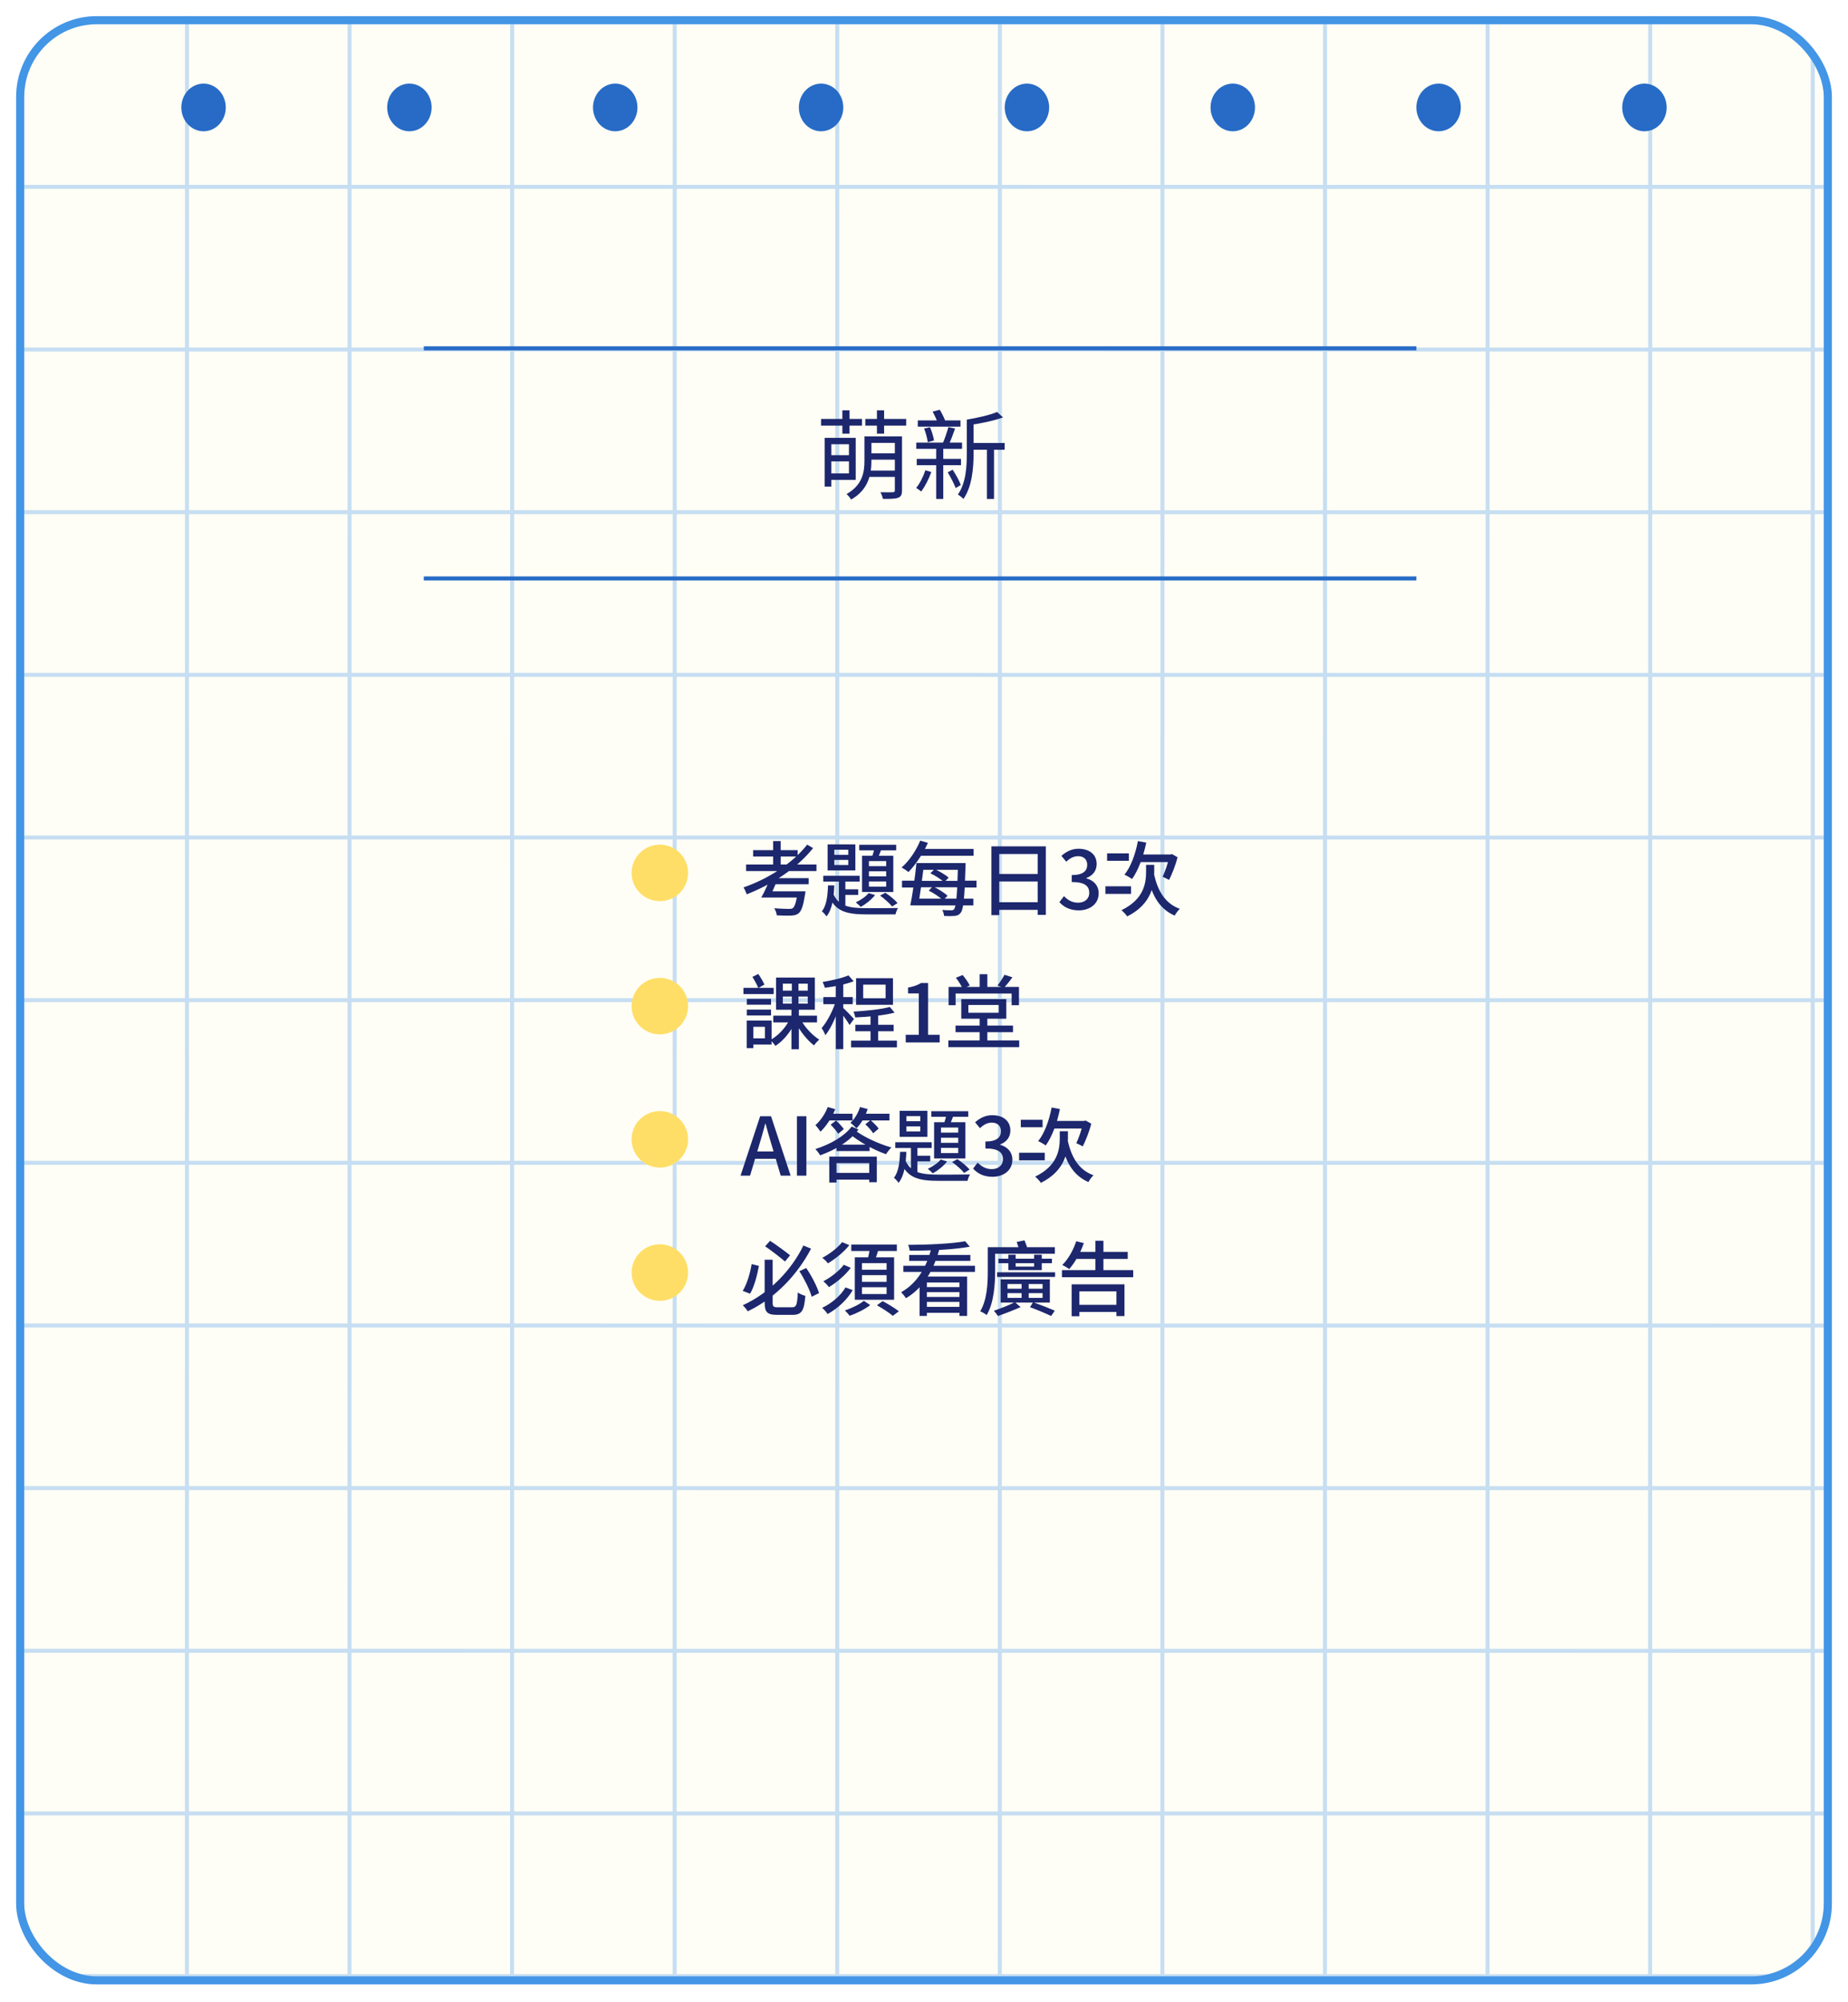 <svg width="458" height="496" viewBox="0 0 458 496" fill="none" xmlns="http://www.w3.org/2000/svg">
<g filter="url(#filter0_d_187_3098)">
<rect x="2" y="2" width="448" height="485.565" rx="19" fill="#FFFEF6" stroke="#4395E6" stroke-width="2"/>
<g opacity="0.3">
<g clip-path="url(#clip0_187_3098)">
<path d="M43.281 1441.01L43.345 1.012M83.574 1441.01L83.638 1.012M123.866 1441.01L123.93 1.012M164.158 1441.01L164.222 1.012M204.451 1441.01L204.515 1.012M244.743 1441.01L244.807 1.012M285.036 1441.01L285.1 1.012M325.328 1441.01L325.392 1.012M365.621 1441.01L365.685 1.012M405.913 1441.01L405.977 1.012M446.206 1441.01L446.27 1.012M486.498 1441.01L486.562 1.012M526.791 1441.01L526.855 1.012M567.083 1441.01L567.147 1.012M607.376 1441.01L607.44 1.012M647.668 1441.01L647.732 1.012M687.961 1441.01L688.025 1.012M728.253 1441.01L728.317 1.012M768.546 1441.01L768.61 1.012M808.838 1441.01L808.902 1.012M849.131 1441.01L849.195 1.012M889.423 1441.01L889.487 1.012M929.716 1441.01L929.78 1.012M970.008 1441.01L970.072 1.012M1010.3 1441.01L1010.36 1.012M1050.59 1441.01L1050.66 1.012M1090.89 1441.01L1090.95 1.012M1131.18 1441.01L1131.24 1.012M1171.47 1441.01L1171.53 1.012M1211.76 1441.01L1211.83 1.012M1252.06 1441.01L1252.12 1.012M1292.35 1441.01L1292.41 1.012M1332.64 1441.01L1332.7 1.012M1372.93 1441.01L1373 1.012M1413.23 1441.01L1413.29 1.012M1.011 43.283L1441.01 43.347M1.011 83.575L1441.01 83.639M1.011 123.868L1441.01 123.932M1.011 164.16L1441.01 164.224M1.011 204.452L1441.01 204.516M1.011 244.745L1441.01 244.809M1.011 285.037L1441.01 285.101M1.011 325.33L1441.01 325.394M1.011 365.622L1441.01 365.686M1.011 405.915L1441.01 405.979M1.011 446.207L1441.01 446.271M1.011 486.5L1441.01 486.564M1.011 526.792L1441.01 526.856M1.011 567.085L1441.01 567.149M1.011 607.377L1441.01 607.441M1.011 647.67L1441.01 647.734M1.011 687.962L1441.01 688.026M1.011 728.255L1441.01 728.319M1.011 768.547L1441.01 768.611M1.011 808.84L1441.01 808.904M1.011 849.132L1441.01 849.196M1.011 889.425L1441.01 889.489M1.011 929.717L1441.01 929.781M1.011 970.01L1441.01 970.074M1.011 1010.3L1441.01 1010.37M1.011 1050.59L1441.01 1050.66M1.011 1090.89L1441.01 1090.95M1.011 1131.18L1441.01 1131.24M1.011 1171.47L1441.01 1171.54M1.011 1211.76L1441.01 1211.83M1.011 1252.06L1441.01 1252.12M1.011 1292.35L1441.01 1292.41M1.011 1332.64L1441.01 1332.71M1.011 1372.93L1441.01 1373M1.011 1413.23L1441.01 1413.29" stroke="#4395E6"/>
</g>
<rect x="2.011" y="2.012" width="447.989" height="485.471" rx="19" stroke="#4395E6" stroke-width="2"/>
</g>
<ellipse cx="47.447" cy="23.616" rx="5.508" ry="5.905" fill="#276BC6"/>
<ellipse cx="98.463" cy="23.616" rx="5.508" ry="5.905" fill="#276BC6"/>
<ellipse cx="149.477" cy="23.616" rx="5.508" ry="5.905" fill="#276BC6"/>
<ellipse cx="200.492" cy="23.616" rx="5.508" ry="5.905" fill="#276BC6"/>
<ellipse cx="251.508" cy="23.616" rx="5.508" ry="5.905" fill="#276BC6"/>
<ellipse cx="302.523" cy="23.616" rx="5.508" ry="5.905" fill="#276BC6"/>
<ellipse cx="353.538" cy="23.616" rx="5.508" ry="5.905" fill="#276BC6"/>
<ellipse cx="404.552" cy="23.616" rx="5.508" ry="5.905" fill="#276BC6"/>
<line x1="102.03" y1="83.287" x2="348.03" y2="83.287" stroke="#276BC6"/>
<line x1="102.03" y1="140.287" x2="348.03" y2="140.287" stroke="#276BC6"/>
</g>
<path d="M205.312 112.757H211.192V114.293H205.312V112.757ZM215.296 108.101H222.664V109.709H215.296V108.101ZM215.296 112.301H222.664V113.861H215.296V112.301ZM215.128 116.573H222.712V118.133H215.128V116.573ZM205.24 108.461H212.08V118.877H205.24V117.269H210.4V110.045H205.24V108.461ZM204.376 108.461H206.032V120.533H204.376V108.461ZM214.24 108.101H215.968V114.197C215.968 117.437 215.248 121.325 210.928 123.749C210.736 123.365 210.16 122.669 209.8 122.381C213.76 120.173 214.24 116.957 214.24 114.149V108.101ZM221.776 108.101H223.552V121.469C223.552 122.477 223.312 123.029 222.616 123.293C221.872 123.581 220.672 123.605 218.824 123.581C218.728 123.125 218.464 122.381 218.2 121.925C219.592 121.973 220.912 121.949 221.272 121.925C221.656 121.925 221.776 121.805 221.776 121.469V108.101ZM208.768 101.645H210.544V107.429H208.768V101.645ZM217.336 101.645H219.112V107.429H217.336V101.645ZM203.488 103.781H213.64V105.437H203.488V103.781ZM214.456 103.781H224.584V105.437H214.456V103.781ZM240.328 109.733H248.992V111.413H240.328V109.733ZM227.464 104.141H238.048V105.677H227.464V104.141ZM227.2 113.669H238.168V115.229H227.2V113.669ZM227.08 109.637H238.432V111.173H227.08V109.637ZM244.6 110.453H246.352V123.605H244.6V110.453ZM229.024 106.157L230.488 105.821C230.944 106.853 231.352 108.221 231.472 109.109L229.936 109.541C229.816 108.629 229.456 107.213 229.024 106.157ZM235.048 105.797L236.704 106.157C236.2 107.573 235.6 109.205 235.096 110.261L233.608 109.901C234.112 108.797 234.712 106.997 235.048 105.797ZM247.12 102.053L248.584 103.397C246.304 104.237 243.016 104.909 240.184 105.317C240.088 104.933 239.824 104.333 239.608 103.949C242.32 103.493 245.392 102.797 247.12 102.053ZM231.136 101.957L232.912 101.501C233.488 102.461 234.136 103.781 234.4 104.597L232.552 105.149C232.288 104.309 231.688 102.965 231.136 101.957ZM239.608 103.949H241.288V112.253C241.288 115.709 240.976 120.461 238.768 123.605C238.48 123.269 237.784 122.717 237.4 122.501C239.44 119.597 239.608 115.469 239.608 112.253V103.949ZM234.88 117.005L236.104 116.357C236.896 117.557 237.76 119.117 238.12 120.149L236.848 120.893C236.464 119.861 235.6 118.205 234.88 117.005ZM229.336 116.501L230.8 116.909C230.224 118.637 229.24 120.533 228.304 121.757C228.04 121.517 227.416 121.061 227.056 120.869C227.992 119.741 228.808 118.085 229.336 116.501ZM232.024 110.429H233.776V123.605H232.024V110.429Z" fill="#1C276D"/>
<path d="M197.71 220.789H199.63C199.63 220.789 199.57 221.329 199.51 221.589C199.09 224.289 198.65 225.609 197.97 226.189C197.45 226.649 196.91 226.749 196.03 226.809C195.31 226.829 193.95 226.829 192.51 226.749C192.47 226.209 192.21 225.469 191.87 224.989C193.29 225.109 194.91 225.149 195.49 225.149C195.97 225.149 196.23 225.129 196.47 224.969C196.97 224.609 197.35 223.429 197.69 221.009L197.71 220.789ZM190.51 220.789H198.27V222.329H190.05L190.51 220.789ZM190.91 217.529H200.41V219.029H190.43L190.91 217.529ZM184.91 214.149H202.35V215.769H184.91V214.149ZM186.65 210.589H197.69V212.169H186.65V210.589ZM191.61 208.349H193.49V214.949H191.61V208.349ZM200.05 209.229L201.51 210.089C197.53 215.089 191.33 219.089 185.07 221.529C184.93 221.109 184.55 220.249 184.27 219.829C190.37 217.709 196.39 213.889 200.05 209.229ZM190.61 218.249H192.55C191.97 219.669 191.23 221.289 190.69 222.329H188.67C189.31 221.209 190.07 219.589 190.61 218.249ZM206.79 213.009V214.269H210.23V213.009H206.79ZM206.79 210.489V211.749H210.23V210.489H206.79ZM205.11 209.169H211.99V215.609H205.11V209.169ZM204.03 216.949H213.05V218.369H204.03V216.949ZM212.95 209.269H222.11V210.649H212.95V209.269ZM207.91 217.389H209.51V225.189L207.91 224.249V217.389ZM208.75 220.289H212.69V221.689H208.75V220.289ZM216.87 209.609L218.61 209.969C218.19 211.049 217.73 212.209 217.35 212.969L215.97 212.629C216.31 211.769 216.67 210.509 216.87 209.609ZM215.35 215.829V217.089H219.63V215.829H215.35ZM215.35 218.349V219.629H219.63V218.349H215.35ZM215.35 213.309V214.569H219.63V213.309H215.35ZM213.65 211.989H221.39V220.969H213.65V211.989ZM215.29 221.229L216.87 221.709C216.01 222.829 214.57 223.969 213.33 224.649C213.05 224.369 212.45 223.789 212.09 223.529C213.31 222.969 214.57 222.109 215.29 221.229ZM205.21 219.329H206.77C206.65 222.289 206.29 225.249 204.83 227.009C204.59 226.609 204.07 226.029 203.69 225.749C204.87 224.309 205.13 221.769 205.21 219.329ZM206.43 221.169C207.73 224.569 210.59 224.969 214.89 224.969C216.01 224.969 221.19 224.969 222.57 224.929C222.31 225.289 222.03 226.029 221.93 226.509H214.89C209.87 226.509 206.85 225.849 205.29 221.549L206.43 221.169ZM218.11 221.849L219.41 221.149C220.53 221.849 221.81 222.949 222.45 223.709L221.09 224.549C220.45 223.749 219.15 222.589 218.11 221.849ZM228.03 213.789H238.19V215.469H228.03V213.789ZM226.61 222.609H241.23V224.289H226.61V222.609ZM227.31 210.289H241.29V211.989H227.31V210.289ZM237.43 213.789H239.31C239.31 213.789 239.29 214.429 239.29 214.669C239.05 222.589 238.77 225.209 238.13 226.049C237.73 226.629 237.25 226.809 236.61 226.889C235.99 226.949 234.99 226.949 233.97 226.889C233.95 226.469 233.77 225.829 233.53 225.409C234.49 225.489 235.35 225.509 235.75 225.489C236.11 225.489 236.29 225.449 236.47 225.189C236.97 224.569 237.23 221.789 237.43 214.189V213.789ZM227.13 213.789H229.03C228.63 217.229 228.03 221.669 227.55 224.269H225.61C226.15 221.589 226.81 217.129 227.13 213.789ZM228.07 208.229L229.97 208.789C228.73 211.529 226.89 214.249 225.15 216.009C224.75 215.689 223.93 215.149 223.45 214.889C225.29 213.309 227.03 210.749 228.07 208.229ZM230.57 216.329L231.63 215.289C232.85 215.829 234.35 216.709 235.11 217.409L233.99 218.549C233.27 217.849 231.81 216.889 230.57 216.329ZM230.17 220.609L231.21 219.569C232.49 220.169 234.05 221.149 234.83 221.889L233.73 223.049C232.99 222.289 231.45 221.249 230.17 220.609ZM223.55 218.149H227.49V218.209H238.23V218.149H242.01V219.849H238.23V219.789H227.49V219.849H223.55V218.149ZM245.71 209.649H259.19V226.629H257.17V211.549H247.65V226.689H245.71V209.649ZM247.03 216.489H258.01V218.349H247.03V216.489ZM247.01 223.489H258.03V225.389H247.01V223.489ZM267.35 225.509C265.05 225.509 263.55 224.589 262.55 223.469L263.69 221.989C264.55 222.869 265.63 223.609 267.17 223.609C268.81 223.609 269.95 222.689 269.95 221.169C269.95 219.529 268.91 218.489 265.61 218.489V216.769C268.49 216.769 269.45 215.689 269.45 214.209C269.45 212.909 268.61 212.089 267.19 212.089C266.07 212.089 265.11 212.629 264.27 213.469L263.05 212.009C264.23 210.969 265.59 210.249 267.29 210.249C269.93 210.249 271.79 211.609 271.79 214.029C271.79 215.729 270.81 216.909 269.25 217.489V217.589C270.95 218.029 272.29 219.289 272.29 221.289C272.29 223.949 270.07 225.509 267.35 225.509ZM282.017 208.349L284.077 208.729C283.357 212.249 282.097 215.609 280.557 217.749C280.137 217.429 279.197 216.889 278.677 216.669C280.257 214.749 281.397 211.589 282.017 208.349ZM282.037 211.669H290.397V213.549H281.157L282.037 211.669ZM289.797 211.669H290.077L290.457 211.569L291.837 212.349C291.337 214.389 290.457 216.529 289.737 217.969C289.337 217.749 288.577 217.369 288.137 217.189C288.737 215.929 289.517 213.729 289.797 212.109V211.669ZM285.917 216.049C286.757 220.409 288.637 223.789 292.397 225.129C291.977 225.509 291.397 226.289 291.137 226.809C287.137 225.089 285.257 221.409 284.297 216.309L285.917 216.049ZM284.037 214.229H286.057V215.969C286.057 219.229 285.457 223.949 279.357 227.009C279.057 226.529 278.377 225.829 277.937 225.469C283.557 222.749 284.037 218.689 284.037 215.909V214.229ZM274.377 211.389H279.777V213.229H274.377V211.389ZM273.957 219.549H280.317V221.429H273.957V219.549ZM191.65 251.589H202.49V253.269H191.65V251.589ZM198.45 252.569C199.45 254.449 201.35 256.489 203.05 257.529C202.63 257.869 202.03 258.509 201.75 258.969C200.03 257.669 198.15 255.289 197.09 253.089L198.45 252.569ZM194.01 246.869V248.609H200.19V246.869H194.01ZM194.01 243.669V245.389H200.19V243.669H194.01ZM192.33 242.149H201.95V250.129H192.33V242.149ZM195.77 252.449L197.19 252.949C196.11 255.409 194.17 257.829 192.17 259.089C191.89 258.649 191.31 257.969 190.91 257.629C192.83 256.609 194.77 254.509 195.77 252.449ZM196.25 242.929H197.89V249.409H197.99V259.909H196.15V249.409H196.25V242.929ZM185.09 247.429H191.09V248.889H185.09V247.429ZM185.09 250.089H191.09V251.549H185.09V250.089ZM184.25 244.709H191.75V246.249H184.25V244.709ZM185.91 252.809H191.23V258.749H185.91V257.209H189.57V254.349H185.91V252.809ZM185.07 252.809H186.71V259.649H185.07V252.809ZM186.47 241.989L187.93 241.269C188.51 242.089 189.13 243.169 189.45 243.889L187.93 244.749C187.65 244.009 187.01 242.829 186.47 241.989ZM215.75 250.829H217.63V258.909H215.75V250.829ZM210.93 257.789H222.29V259.449H210.93V257.789ZM211.99 253.849H221.47V255.449H211.99V253.849ZM213.93 243.909V247.289H219.49V243.909H213.93ZM212.17 242.309H221.31V248.909H212.17V242.309ZM220.53 249.429L221.71 250.849C219.11 251.529 215.19 251.909 211.97 252.029C211.91 251.629 211.71 250.989 211.53 250.589C214.67 250.409 218.39 250.029 220.53 249.429ZM207.15 243.109H208.99V259.889H207.15V243.109ZM204.05 246.989H211.33V248.749H204.05V246.989ZM207.25 247.689L208.39 248.169C207.61 251.009 206.09 254.549 204.55 256.449C204.37 255.909 203.95 255.129 203.63 254.669C205.05 253.069 206.57 250.049 207.25 247.689ZM210.27 241.609L211.57 243.069C209.59 243.849 206.79 244.389 204.43 244.689C204.33 244.289 204.09 243.649 203.87 243.249C206.15 242.869 208.75 242.289 210.27 241.609ZM208.93 249.649C209.43 250.069 211.25 251.949 211.65 252.409L210.55 253.909C210.07 253.029 208.69 251.149 208.07 250.409L208.93 249.649ZM224.47 258.229V256.329H227.71V246.089H225.05V244.629C226.45 244.389 227.41 244.029 228.27 243.509H230.01V256.329H232.89V258.229H224.47ZM235.037 257.729H252.597V259.389H235.037V257.729ZM236.817 254.049H251.057V255.689H236.817V254.049ZM242.797 252.049H244.697V258.649H242.797V252.049ZM242.797 241.329H244.697V245.089H242.797V241.329ZM235.097 244.469H252.537V249.009H250.717V246.109H236.837V249.009H235.097V244.469ZM239.997 248.949V250.869H247.537V248.949H239.997ZM238.237 247.489H249.397V252.349H238.237V247.489ZM236.897 242.209L238.577 241.529C239.257 242.329 239.997 243.389 240.337 244.129L238.557 244.909C238.277 244.169 237.557 243.029 236.897 242.209ZM248.937 241.469L250.917 242.089C250.217 243.069 249.417 244.049 248.797 244.689L247.217 244.129C247.797 243.389 248.537 242.269 248.937 241.469ZM183.53 291.229L188.39 276.509H191.09L195.95 291.229H193.49L191.13 283.249C190.63 281.649 190.19 279.989 189.73 278.349H189.65C189.21 280.009 188.77 281.649 188.27 283.249L185.89 291.229H183.53ZM186.27 287.049V285.229H193.15V287.049H186.27ZM197.512 291.229V276.509H199.852V291.229H197.512ZM207.324 283.549H215.524V285.129H207.324V283.549ZM206.564 290.549H216.264V292.209H206.564V290.549ZM205.524 286.509H217.304V292.849H215.424V288.129H207.324V292.929H205.524V286.509ZM211.064 279.069L212.764 279.789C210.684 282.629 207.224 284.769 203.264 286.189C203.024 285.749 202.444 284.989 202.064 284.649C205.864 283.429 209.344 281.409 211.064 279.069ZM211.824 279.909C213.604 281.389 217.564 283.309 220.924 284.249C220.484 284.649 219.884 285.429 219.584 285.909C216.304 284.789 212.524 282.549 210.684 280.949L211.824 279.909ZM204.964 275.889H211.284V277.549H204.964V275.889ZM212.904 275.889H220.444V277.549H212.904V275.889ZM205.144 274.229L207.004 274.769C206.164 276.869 204.764 278.989 203.344 280.329C203.104 279.949 202.464 279.089 202.084 278.709C203.344 277.629 204.504 275.929 205.144 274.229ZM213.144 274.229L215.044 274.729C214.444 276.549 213.404 278.369 212.264 279.509C211.944 279.149 211.204 278.449 210.764 278.129C211.824 277.169 212.684 275.729 213.144 274.229ZM205.864 278.609L207.184 277.569C207.884 278.189 208.724 279.089 209.124 279.689L207.744 280.849C207.384 280.229 206.544 279.289 205.864 278.609ZM214.464 278.509L215.744 277.469C216.464 278.089 217.344 278.969 217.764 279.569L216.404 280.729C216.024 280.109 215.184 279.169 214.464 278.509ZM224.644 279.009V280.269H228.084V279.009H224.644ZM224.644 276.489V277.749H228.084V276.489H224.644ZM222.964 275.169H229.844V281.609H222.964V275.169ZM221.884 282.949H230.904V284.369H221.884V282.949ZM230.804 275.269H239.964V276.649H230.804V275.269ZM225.764 283.389H227.364V291.189L225.764 290.249V283.389ZM226.604 286.289H230.544V287.689H226.604V286.289ZM234.724 275.609L236.464 275.969C236.044 277.049 235.584 278.209 235.204 278.969L233.824 278.629C234.164 277.769 234.524 276.509 234.724 275.609ZM233.204 281.829V283.089H237.484V281.829H233.204ZM233.204 284.349V285.629H237.484V284.349H233.204ZM233.204 279.309V280.569H237.484V279.309H233.204ZM231.504 277.989H239.244V286.969H231.504V277.989ZM233.144 287.229L234.724 287.709C233.864 288.829 232.424 289.969 231.184 290.649C230.904 290.369 230.304 289.789 229.944 289.529C231.164 288.969 232.424 288.109 233.144 287.229ZM223.064 285.329H224.624C224.504 288.289 224.144 291.249 222.684 293.009C222.444 292.609 221.924 292.029 221.544 291.749C222.724 290.309 222.984 287.769 223.064 285.329ZM224.284 287.169C225.584 290.569 228.444 290.969 232.744 290.969C233.864 290.969 239.044 290.969 240.424 290.929C240.164 291.289 239.884 292.029 239.784 292.509H232.744C227.724 292.509 224.704 291.849 223.144 287.549L224.284 287.169ZM235.964 287.849L237.264 287.149C238.384 287.849 239.664 288.949 240.304 289.709L238.944 290.549C238.304 289.749 237.004 288.589 235.964 287.849ZM245.964 291.509C243.664 291.509 242.164 290.589 241.164 289.469L242.304 287.989C243.164 288.869 244.244 289.609 245.784 289.609C247.424 289.609 248.564 288.689 248.564 287.169C248.564 285.529 247.524 284.489 244.224 284.489V282.769C247.104 282.769 248.064 281.689 248.064 280.209C248.064 278.909 247.224 278.089 245.804 278.089C244.684 278.089 243.724 278.629 242.884 279.469L241.664 278.009C242.844 276.969 244.204 276.249 245.904 276.249C248.544 276.249 250.404 277.609 250.404 280.029C250.404 281.729 249.424 282.909 247.864 283.489V283.589C249.564 284.029 250.904 285.289 250.904 287.289C250.904 289.949 248.684 291.509 245.964 291.509ZM260.63 274.349L262.69 274.729C261.97 278.249 260.71 281.609 259.17 283.749C258.75 283.429 257.81 282.889 257.29 282.669C258.87 280.749 260.01 277.589 260.63 274.349ZM260.65 277.669H269.01V279.549H259.77L260.65 277.669ZM268.41 277.669H268.69L269.07 277.569L270.45 278.349C269.95 280.389 269.07 282.529 268.35 283.969C267.95 283.749 267.19 283.369 266.75 283.189C267.35 281.929 268.13 279.729 268.41 278.109V277.669ZM264.53 282.049C265.37 286.409 267.25 289.789 271.01 291.129C270.59 291.509 270.01 292.289 269.75 292.809C265.75 291.089 263.87 287.409 262.91 282.309L264.53 282.049ZM262.65 280.229H264.67V281.969C264.67 285.229 264.07 289.949 257.97 293.009C257.67 292.529 256.99 291.829 256.55 291.469C262.17 288.749 262.65 284.689 262.65 281.909V280.229ZM252.99 277.389H258.39V279.229H252.99V277.389ZM252.57 285.549H258.93V287.429H252.57V285.549ZM189.51 312.049H191.49V322.689C191.49 323.669 191.69 323.829 192.79 323.829C193.31 323.829 195.65 323.829 196.29 323.829C197.39 323.829 197.57 323.209 197.73 320.169C198.19 320.509 199.03 320.869 199.59 320.989C199.31 324.609 198.73 325.709 196.43 325.709C195.87 325.709 193.11 325.709 192.59 325.709C190.17 325.709 189.51 325.069 189.51 322.669V312.049ZM189.63 308.729L190.85 307.369C192.53 308.449 194.65 310.029 195.81 310.949L194.55 312.489C193.39 311.489 191.27 309.849 189.63 308.729ZM186.29 313.129L188.09 313.589C187.65 315.869 186.95 318.729 185.89 320.469L184.07 319.769C185.15 318.029 185.91 315.389 186.29 313.129ZM198.11 314.889L199.81 314.109C201.15 316.049 202.45 318.589 202.99 320.309L201.17 321.229C200.69 319.489 199.37 316.849 198.11 314.889ZM199.11 308.529L201.01 309.309C197.75 315.509 192.47 321.389 185.33 324.829C185.05 324.389 184.49 323.709 184.09 323.329C190.95 320.209 196.31 314.329 199.11 308.529ZM208.71 307.689L210.49 308.449C209.11 310.189 207.01 311.849 205.19 312.949C204.87 312.509 204.29 311.929 203.79 311.589C205.49 310.689 207.57 309.169 208.71 307.689ZM209.11 313.309L210.85 314.049C209.47 315.929 207.33 317.689 205.43 318.849C205.11 318.389 204.55 317.789 204.05 317.389C205.83 316.469 207.97 314.869 209.11 313.309ZM209.55 318.909L211.33 319.589C209.89 322.049 207.57 324.149 205.11 325.509C204.81 325.029 204.25 324.389 203.75 323.969C206.03 322.909 208.33 321.009 209.55 318.909ZM210.97 308.289H222.27V309.889H210.97V308.289ZM213.63 315.869V317.529H219.73V315.869H213.63ZM213.63 318.869V320.549H219.73V318.869H213.63ZM213.63 312.889V314.529H219.73V312.889H213.63ZM211.85 311.469H221.59V321.969H211.85V311.469ZM215.61 309.089L217.79 309.369C217.43 310.569 216.97 311.829 216.63 312.669L214.93 312.349C215.19 311.409 215.49 310.049 215.61 309.089ZM214.09 322.229L215.67 323.289C214.37 324.309 212.31 325.349 210.55 325.929C210.29 325.529 209.77 324.969 209.39 324.609C211.07 324.069 213.11 323.069 214.09 322.229ZM217.33 323.329L218.75 322.309C220.05 322.989 221.83 324.069 222.77 324.829L221.27 325.949C220.43 325.209 218.67 324.089 217.33 323.329ZM227.91 316.229H239.69V325.969H237.79V317.689H229.71V325.969H227.91V316.229ZM223.89 313.549H241.63V315.069H223.89V313.549ZM225.33 310.869H240.49V312.329H225.33V310.869ZM229.13 318.829H238.57V320.089H229.13V318.829ZM229.13 321.269H238.57V322.509H229.13V321.269ZM228.93 323.729H238.59V325.209H228.93V323.729ZM239.21 307.469L240.35 308.829C236.47 309.549 230.41 309.829 225.45 309.809C225.41 309.389 225.25 308.769 225.07 308.369C229.97 308.349 235.93 308.089 239.21 307.469ZM230.87 308.969L232.83 309.369C231.49 314.269 229.05 318.929 224.53 321.589C224.27 321.169 223.71 320.469 223.33 320.109C227.57 317.729 229.85 313.349 230.87 308.969ZM245.89 308.949H261.43V310.569H245.89V308.949ZM247.45 311.789H260.71V312.909H247.45V311.789ZM244.81 308.949H246.63V314.829C246.63 318.049 246.35 322.709 244.53 325.769C244.19 325.469 243.39 324.989 242.93 324.829C244.67 321.929 244.81 317.809 244.81 314.829V308.949ZM253.19 317.209H254.95V322.249H253.19V317.209ZM249.69 320.329V321.509H258.39V320.329H249.69ZM249.69 318.069V319.229H258.39V318.069H249.69ZM247.99 316.909H260.19V322.669H247.99V316.909ZM255.27 323.809L256.03 322.569C257.95 323.249 260.09 324.089 261.41 324.669L260.51 325.989C259.25 325.389 257.19 324.509 255.27 323.809ZM251.53 322.569L252.95 323.789C251.23 324.549 248.95 325.429 247.33 325.989C247.09 325.629 246.65 325.049 246.33 324.689C247.91 324.149 250.23 323.249 251.53 322.569ZM251.97 307.649L253.91 307.249C254.21 307.969 254.55 308.909 254.69 309.509L252.67 310.009C252.55 309.369 252.25 308.389 251.97 307.649ZM249.91 310.809H251.71V313.749H256.29V310.809H258.19V314.629H249.91V310.809ZM247.11 315.169H261.49V316.309H247.11V315.169ZM263.19 314.629H280.85V316.389H263.19V314.629ZM266.47 310.109H279.49V311.849H266.47V310.109ZM266.61 323.229H277.65V324.989H266.61V323.229ZM271.47 307.349H273.47V315.689H271.47V307.349ZM265.59 318.149H278.69V326.009H276.69V319.889H267.51V326.049H265.59V318.149ZM266.73 307.469L268.61 307.929C267.77 310.389 266.37 312.809 264.99 314.369C264.61 314.069 263.73 313.569 263.27 313.349C264.73 311.949 265.99 309.689 266.73 307.469Z" fill="#1C276D"/>
<circle cx="163.53" cy="216.229" r="7" fill="#FFDE67"/>
<circle cx="163.53" cy="249.229" r="7" fill="#FFDE67"/>
<circle cx="163.53" cy="282.229" r="7" fill="#FFDE67"/>
<circle cx="163.53" cy="315.229" r="7" fill="#FFDE67"/>
<defs>
<filter id="filter0_d_187_3098" x="0" y="0" width="458" height="495.565" filterUnits="userSpaceOnUse" color-interpolation-filters="sRGB">
<feFlood flood-opacity="0" result="BackgroundImageFix"/>
<feColorMatrix in="SourceAlpha" type="matrix" values="0 0 0 0 0 0 0 0 0 0 0 0 0 0 0 0 0 0 127 0" result="hardAlpha"/>
<feOffset dx="3" dy="3"/>
<feGaussianBlur stdDeviation="2"/>
<feComposite in2="hardAlpha" operator="out"/>
<feColorMatrix type="matrix" values="0 0 0 0 0.152 0 0 0 0 0.421 0 0 0 0 0.775 0 0 0 0.5 0"/>
<feBlend mode="normal" in2="BackgroundImageFix" result="effect1_dropShadow_187_3098"/>
<feBlend mode="normal" in="SourceGraphic" in2="effect1_dropShadow_187_3098" result="shape"/>
</filter>
<clipPath id="clip0_187_3098">
<rect x="1.011" y="1.012" width="449.989" height="487.471" rx="20" fill="white"/>
</clipPath>
</defs>
</svg>
